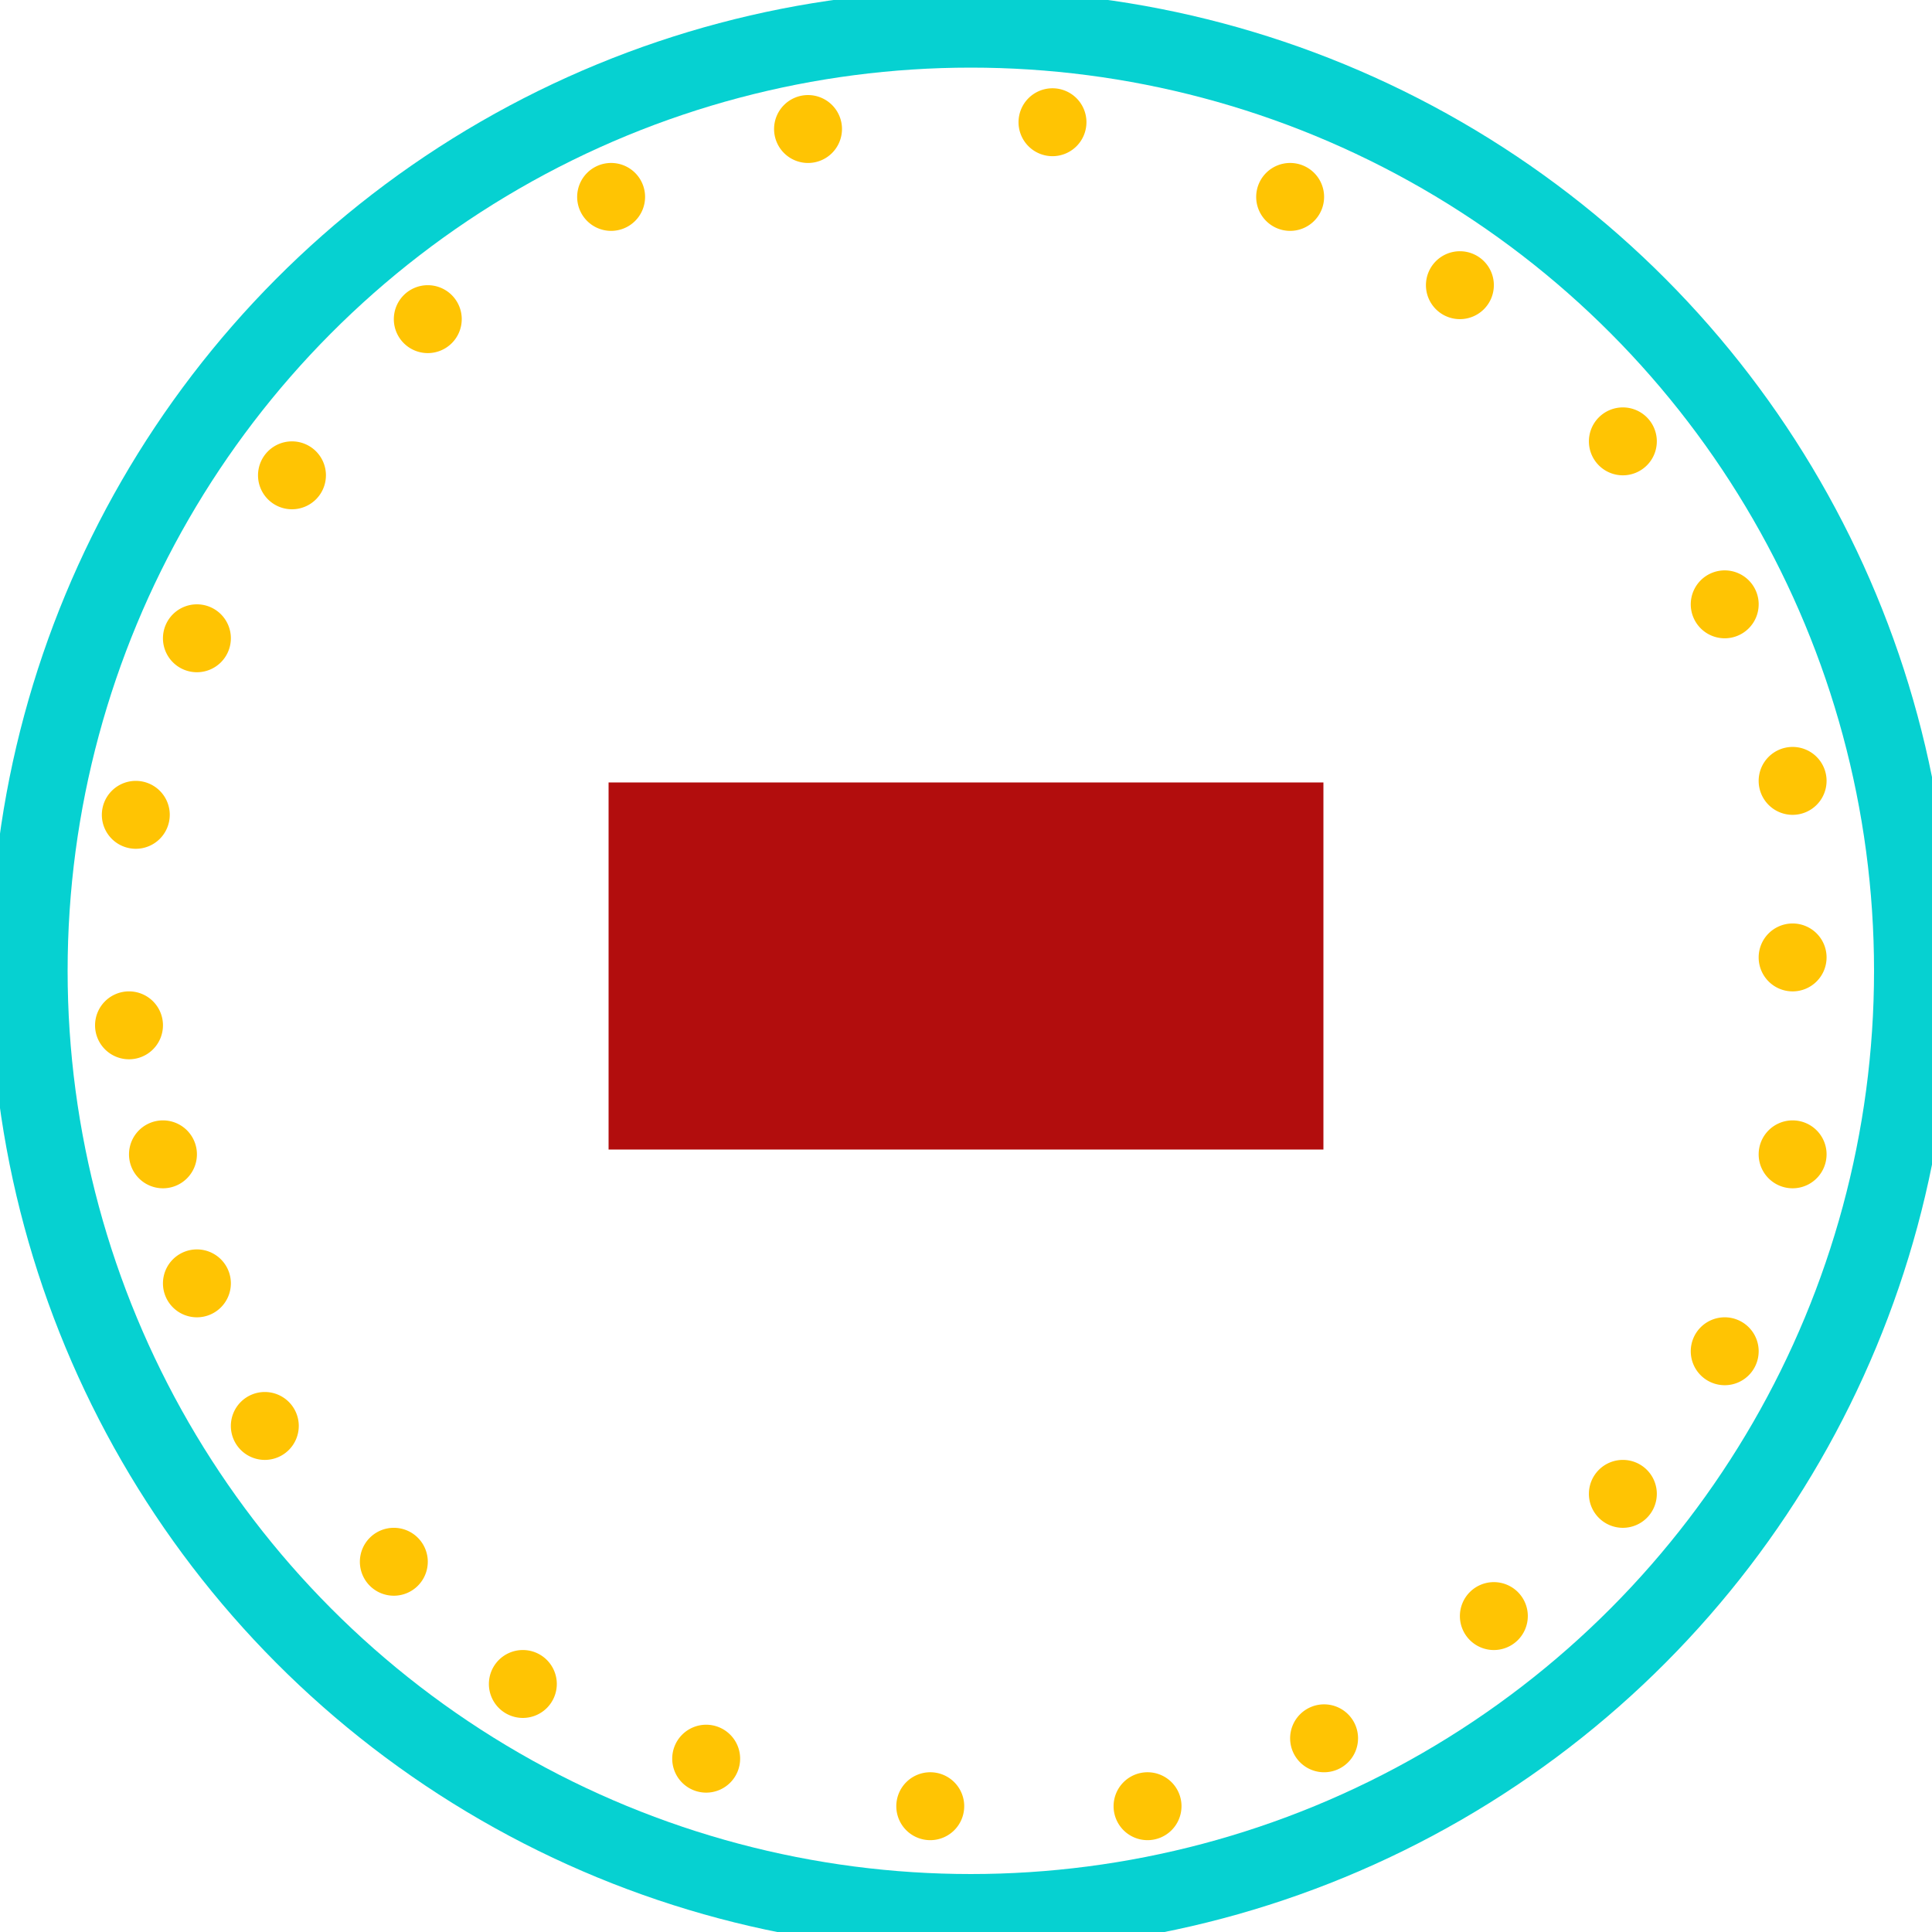 <svg id="Grupo_1003025" data-name="Grupo 1003025" xmlns="http://www.w3.org/2000/svg" xmlns:xlink="http://www.w3.org/1999/xlink" width="200" height="200" viewBox="0 0 200 200">
  <defs>
    <clipPath id="clip-path">
      <rect id="Rectángulo_353117" data-name="Rectángulo 353117" width="200" height="200" fill="none"/>
    </clipPath>
  </defs>
  <g id="Grupo_1003024" data-name="Grupo 1003024" clip-path="url(#clip-path)">
    <circle id="Elipse_5690" data-name="Elipse 5690" cx="97.5" cy="97.5" r="97.5" transform="translate(3 3)" fill="none" stroke="#06d1d1" stroke-miterlimit="10" stroke-width="8"/>
    <rect id="Rectángulo_353116" data-name="Rectángulo 353116" width="74" height="38" transform="translate(63 81)" fill="#b20d0d"/>
    <path id="Trazado_715008" data-name="Trazado 715008" d="M21.029,149.515A3.515,3.515,0,1,1,17.515,146a3.515,3.515,0,0,1,3.515,3.515" transform="translate(-4.159 -43.373)" fill="#ffc403"/>
    <path id="Trazado_715009" data-name="Trazado 715009" d="M22.029,118.515A3.515,3.515,0,1,1,18.515,115a3.515,3.515,0,0,1,3.515,3.515" transform="translate(-4.456 -34.164)" fill="#ffc403"/>
    <path id="Trazado_715010" data-name="Trazado 715010" d="M31.029,92.515A3.515,3.515,0,1,1,27.515,89a3.515,3.515,0,0,1,3.515,3.515" transform="translate(-7.13 -26.44)" fill="#ffc403"/>
    <path id="Trazado_715011" data-name="Trazado 715011" d="M45.029,68.515A3.515,3.515,0,1,1,41.515,65a3.515,3.515,0,0,1,3.515,3.515" transform="translate(-11.289 -19.31)" fill="#ffc403"/>
    <path id="Trazado_715012" data-name="Trazado 715012" d="M65.029,45.515A3.515,3.515,0,1,1,61.515,42a3.515,3.515,0,0,1,3.515,3.515" transform="translate(-17.23 -12.477)" fill="#ffc403"/>
    <path id="Trazado_715013" data-name="Trazado 715013" d="M121.029,17.515A3.515,3.515,0,1,1,117.515,14a3.515,3.515,0,0,1,3.515,3.515" transform="translate(-33.867 -4.159)" fill="#ffc403"/>
    <path id="Trazado_715014" data-name="Trazado 715014" d="M192.029,27.515A3.515,3.515,0,1,1,188.515,24a3.515,3.515,0,0,1,3.515,3.515" transform="translate(-54.959 -7.13)" fill="#ffc403"/>
    <path id="Trazado_715015" data-name="Trazado 715015" d="M217.029,40.515A3.515,3.515,0,1,1,213.515,37a3.515,3.515,0,0,1,3.515,3.515" transform="translate(-62.386 -10.992)" fill="#ffc403"/>
    <path id="Trazado_715016" data-name="Trazado 715016" d="M241.029,63.515A3.515,3.515,0,1,1,237.515,60a3.515,3.515,0,0,1,3.515,3.515" transform="translate(-69.516 -17.825)" fill="#ffc403"/>
    <path id="Trazado_715017" data-name="Trazado 715017" d="M256.029,87.515A3.515,3.515,0,1,1,252.515,84a3.515,3.515,0,0,1,3.515,3.515" transform="translate(-73.972 -24.954)" fill="#ffc403"/>
    <path id="Trazado_715018" data-name="Trazado 715018" d="M266.029,113.515A3.515,3.515,0,1,1,262.515,110a3.515,3.515,0,0,1,3.515,3.515" transform="translate(-76.943 -32.678)" fill="#ffc403"/>
    <path id="Trazado_715019" data-name="Trazado 715019" d="M266.029,139.515A3.515,3.515,0,1,1,262.515,136a3.515,3.515,0,0,1,3.515,3.515" transform="translate(-76.943 -40.402)" fill="#ffc403"/>
    <path id="Trazado_715020" data-name="Trazado 715020" d="M266.029,168.515A3.515,3.515,0,1,1,262.515,165a3.515,3.515,0,0,1,3.515,3.515" transform="translate(-76.943 -49.018)" fill="#ffc403"/>
    <path id="Trazado_715021" data-name="Trazado 715021" d="M256.029,197.515A3.515,3.515,0,1,1,252.515,194a3.515,3.515,0,0,1,3.515,3.515" transform="translate(-73.972 -57.633)" fill="#ffc403"/>
    <path id="Trazado_715022" data-name="Trazado 715022" d="M241.029,218.515A3.515,3.515,0,1,1,237.515,215a3.515,3.515,0,0,1,3.515,3.515" transform="translate(-69.516 -63.871)" fill="#ffc403"/>
    <path id="Trazado_715023" data-name="Trazado 715023" d="M222.029,236.515A3.515,3.515,0,1,1,218.515,233a3.515,3.515,0,0,1,3.515,3.515" transform="translate(-63.871 -69.219)" fill="#ffc403"/>
    <path id="Trazado_715024" data-name="Trazado 715024" d="M197.029,254.515A3.515,3.515,0,1,1,193.515,251a3.515,3.515,0,0,1,3.515,3.515" transform="translate(-56.445 -74.566)" fill="#ffc403"/>
    <path id="Trazado_715025" data-name="Trazado 715025" d="M171.029,264.515A3.515,3.515,0,1,1,167.515,261a3.515,3.515,0,0,1,3.515,3.515" transform="translate(-48.721 -77.537)" fill="#ffc403"/>
    <path id="Trazado_715026" data-name="Trazado 715026" d="M139.029,264.515A3.515,3.515,0,1,1,135.515,261a3.515,3.515,0,0,1,3.515,3.515" transform="translate(-39.214 -77.537)" fill="#ffc403"/>
    <path id="Trazado_715027" data-name="Trazado 715027" d="M106.029,257.515A3.515,3.515,0,1,1,102.515,254a3.515,3.515,0,0,1,3.515,3.515" transform="translate(-29.411 -75.457)" fill="#ffc403"/>
    <path id="Trazado_715028" data-name="Trazado 715028" d="M79.029,246.515A3.515,3.515,0,1,1,75.515,243a3.515,3.515,0,0,1,3.515,3.515" transform="translate(-21.389 -72.19)" fill="#ffc403"/>
    <path id="Trazado_715029" data-name="Trazado 715029" d="M60.029,228.515A3.515,3.515,0,1,1,56.515,225a3.515,3.515,0,0,1,3.515,3.515" transform="translate(-15.745 -66.842)" fill="#ffc403"/>
    <path id="Trazado_715030" data-name="Trazado 715030" d="M41.029,208.515A3.515,3.515,0,1,1,37.515,205a3.515,3.515,0,0,1,3.515,3.515" transform="translate(-10.101 -60.901)" fill="#ffc403"/>
    <path id="Trazado_715031" data-name="Trazado 715031" d="M31.029,187.515A3.515,3.515,0,1,1,27.515,184a3.515,3.515,0,0,1,3.515,3.515" transform="translate(-7.13 -54.662)" fill="#ffc403"/>
    <path id="Trazado_715032" data-name="Trazado 715032" d="M26.029,168.515A3.515,3.515,0,1,1,22.515,165a3.515,3.515,0,0,1,3.515,3.515" transform="translate(-5.644 -49.018)" fill="#ffc403"/>
    <path id="Trazado_715033" data-name="Trazado 715033" d="M157.029,16.515A3.515,3.515,0,1,1,153.515,13a3.515,3.515,0,0,1,3.515,3.515" transform="translate(-44.561 -3.862)" fill="#ffc403"/>
    <path id="Trazado_715034" data-name="Trazado 715034" d="M92.029,27.515A3.515,3.515,0,1,1,88.515,24a3.515,3.515,0,0,1,3.515,3.515" transform="translate(-25.251 -7.13)" fill="#ffc403"/>
  </g>
</svg>
